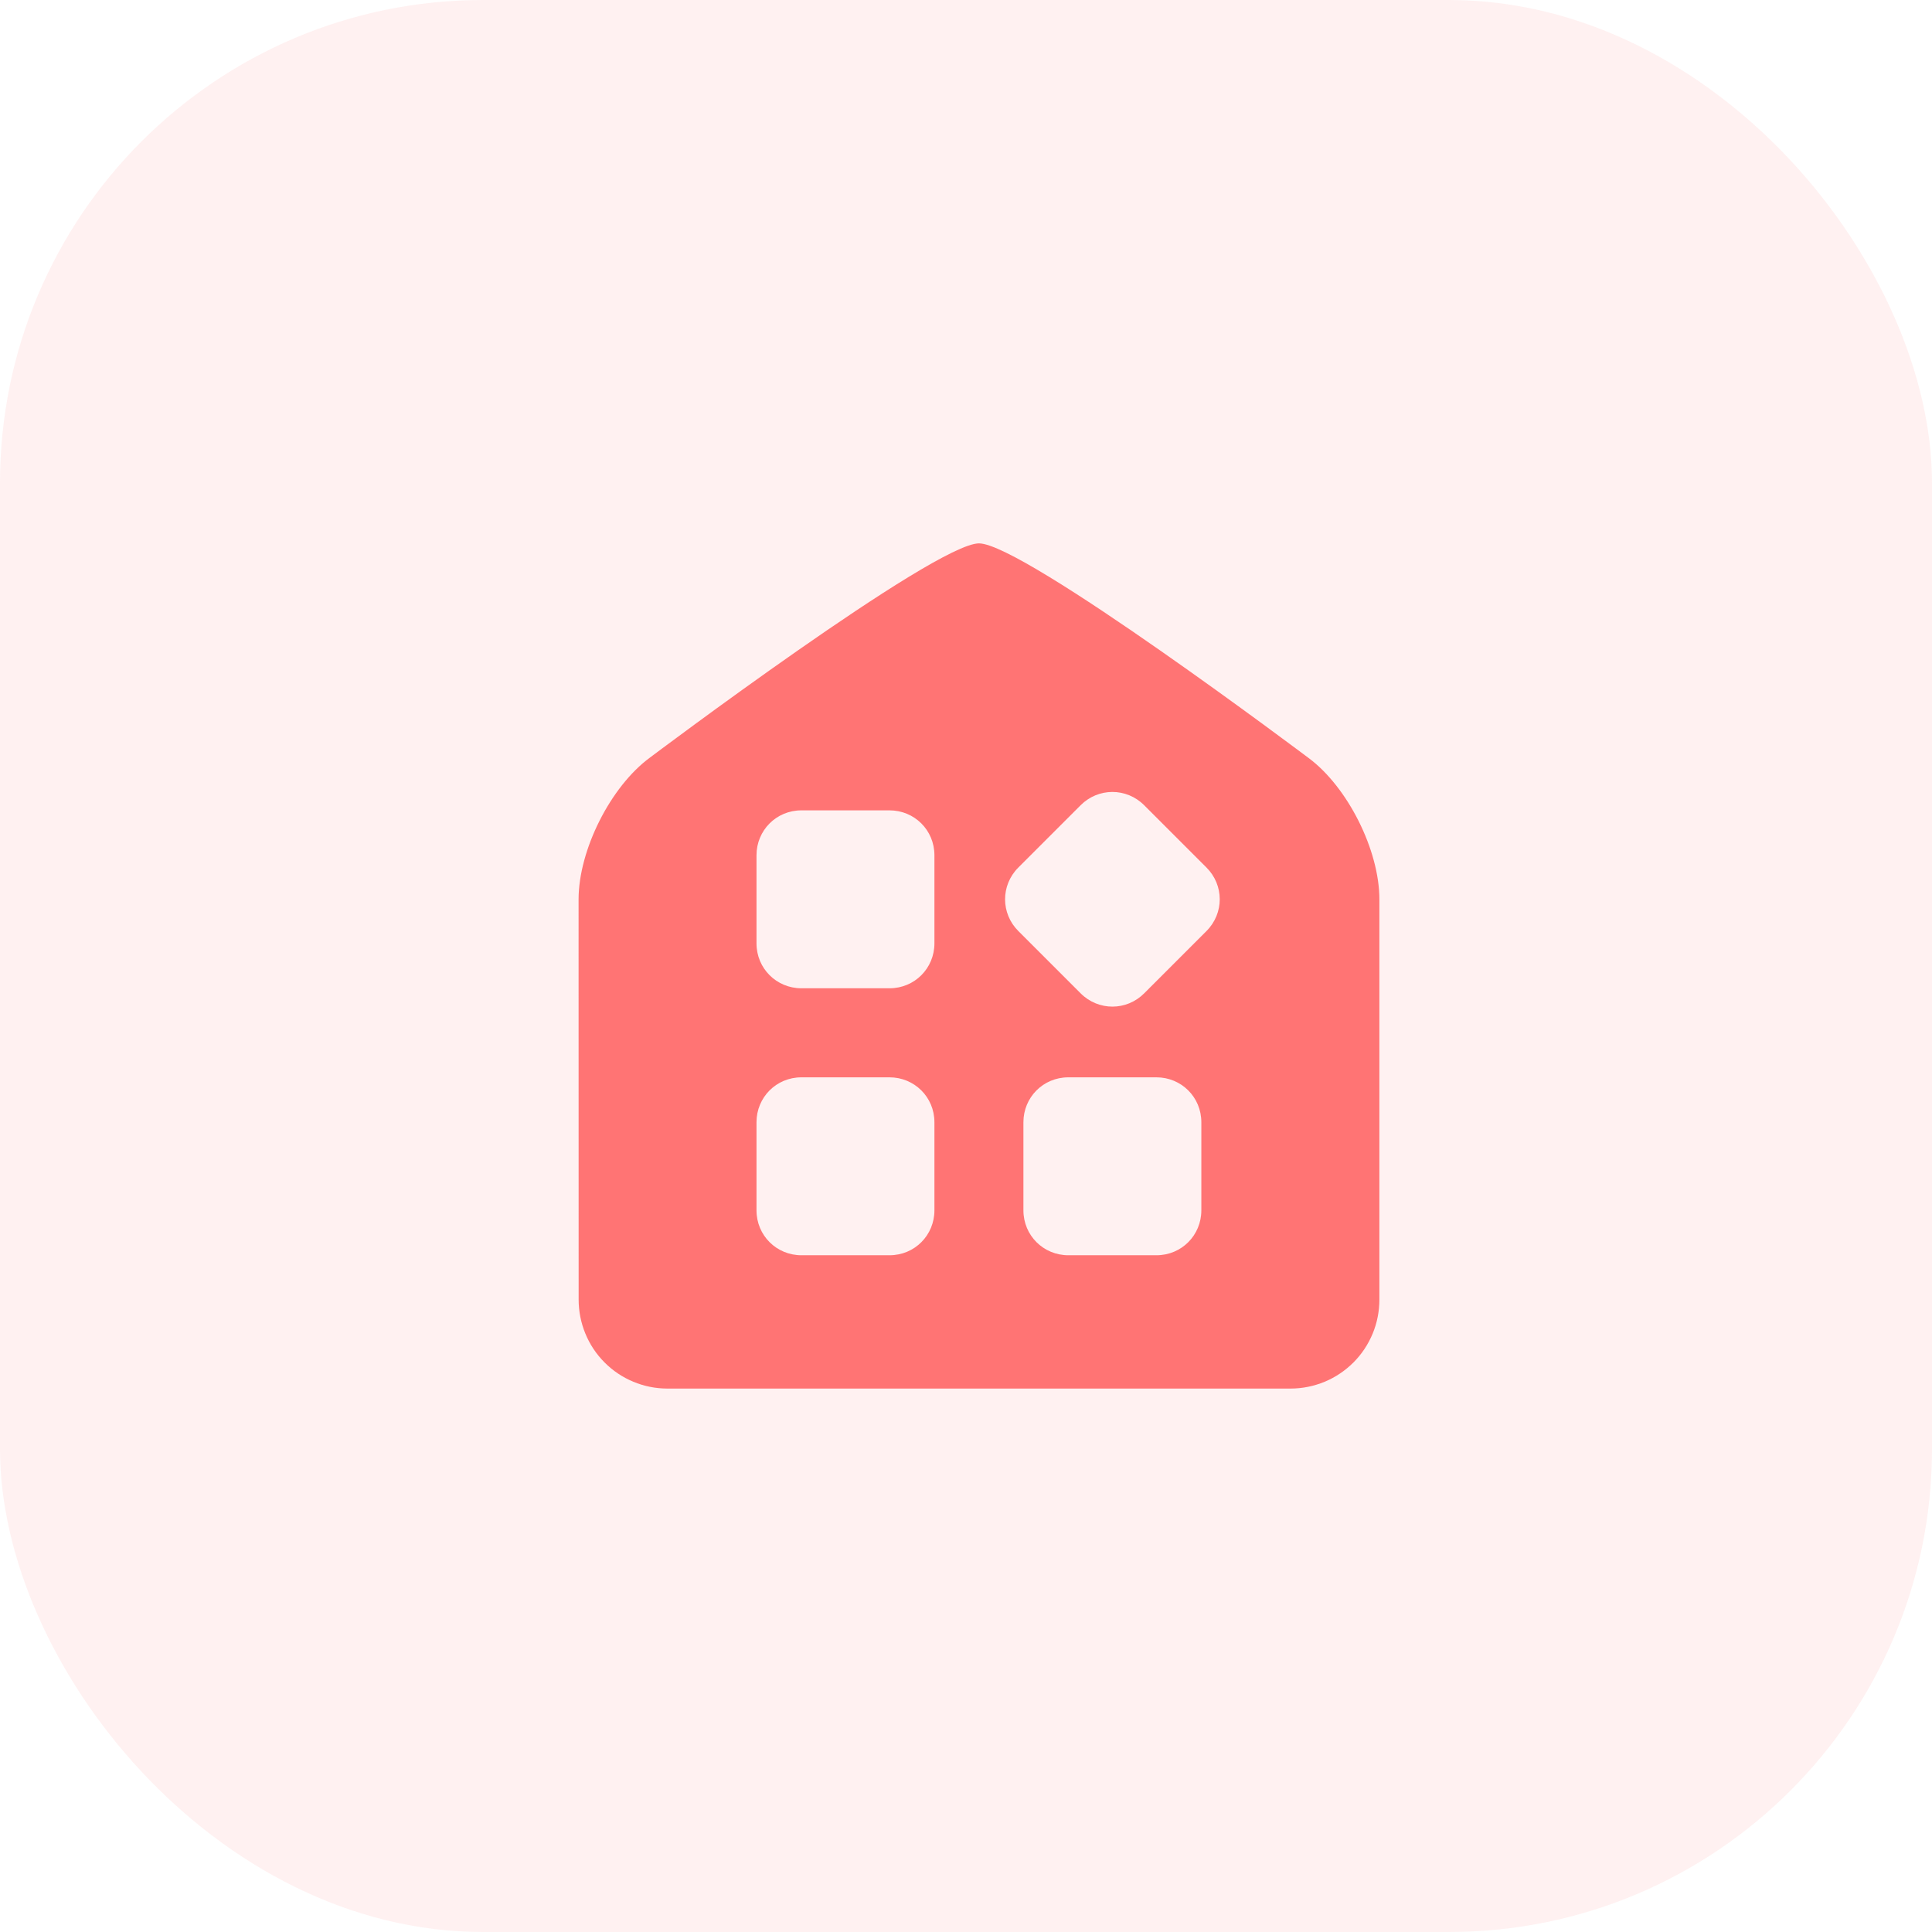 <svg fill="none" height="32" viewBox="0 0 32 32" width="32" xmlns="http://www.w3.org/2000/svg"><g fill="#ff7474"><rect height="32" opacity=".1" rx="8" width="32"/><path d="m9.583 14.897c0-.815.528-1.868 1.182-2.349 0 0 4.713-3.548 5.45-3.548.737 0 5.457 3.553 5.457 3.553.648.479 1.175 1.527 1.175 2.343v6.628c0.0.193-.037.385-.111.564-.074.179-.182.342-.318.478-.137.137-.299.246-.477.32-.179.074-.37.113-.564.113h-10.323c-.194-0-.385-.038-.564-.113-.179-.074-.341-.183-.477-.32-.137-.137-.245-.3-.318-.479-.074-.179-.111-.371-.111-.564zm2.947-.732v1.46c0 .417.333.744.744.744h1.459c.418 0 .744-.333.744-.744v-1.459c0-.418-.333-.744-.744-.744h-1.459c-.418 0-.744.333-.744.744zm5.369-.828-1.032 1.032c-.295.295-.291.762 0 1.052l1.032 1.032c.295.295.762.291 1.052 0l1.032-1.032c.295-.295.291-.762 0-1.052l-1.032-1.032c-.295-.295-.762-.291-1.052 0zm-5.369 5.25v1.46c0 .417.333.744.744.744h1.459c.418 0 .744-.333.744-.744v-1.459c0-.418-.333-.744-.744-.744h-1.459c-.418 0-.744.333-.744.744zm4.421 0v1.46c0 .417.333.744.744.744h1.459c.418 0 .744-.333.744-.744v-1.459c0-.418-.333-.744-.744-.744h-1.459c-.418 0-.744.333-.744.744z"/></g></svg>